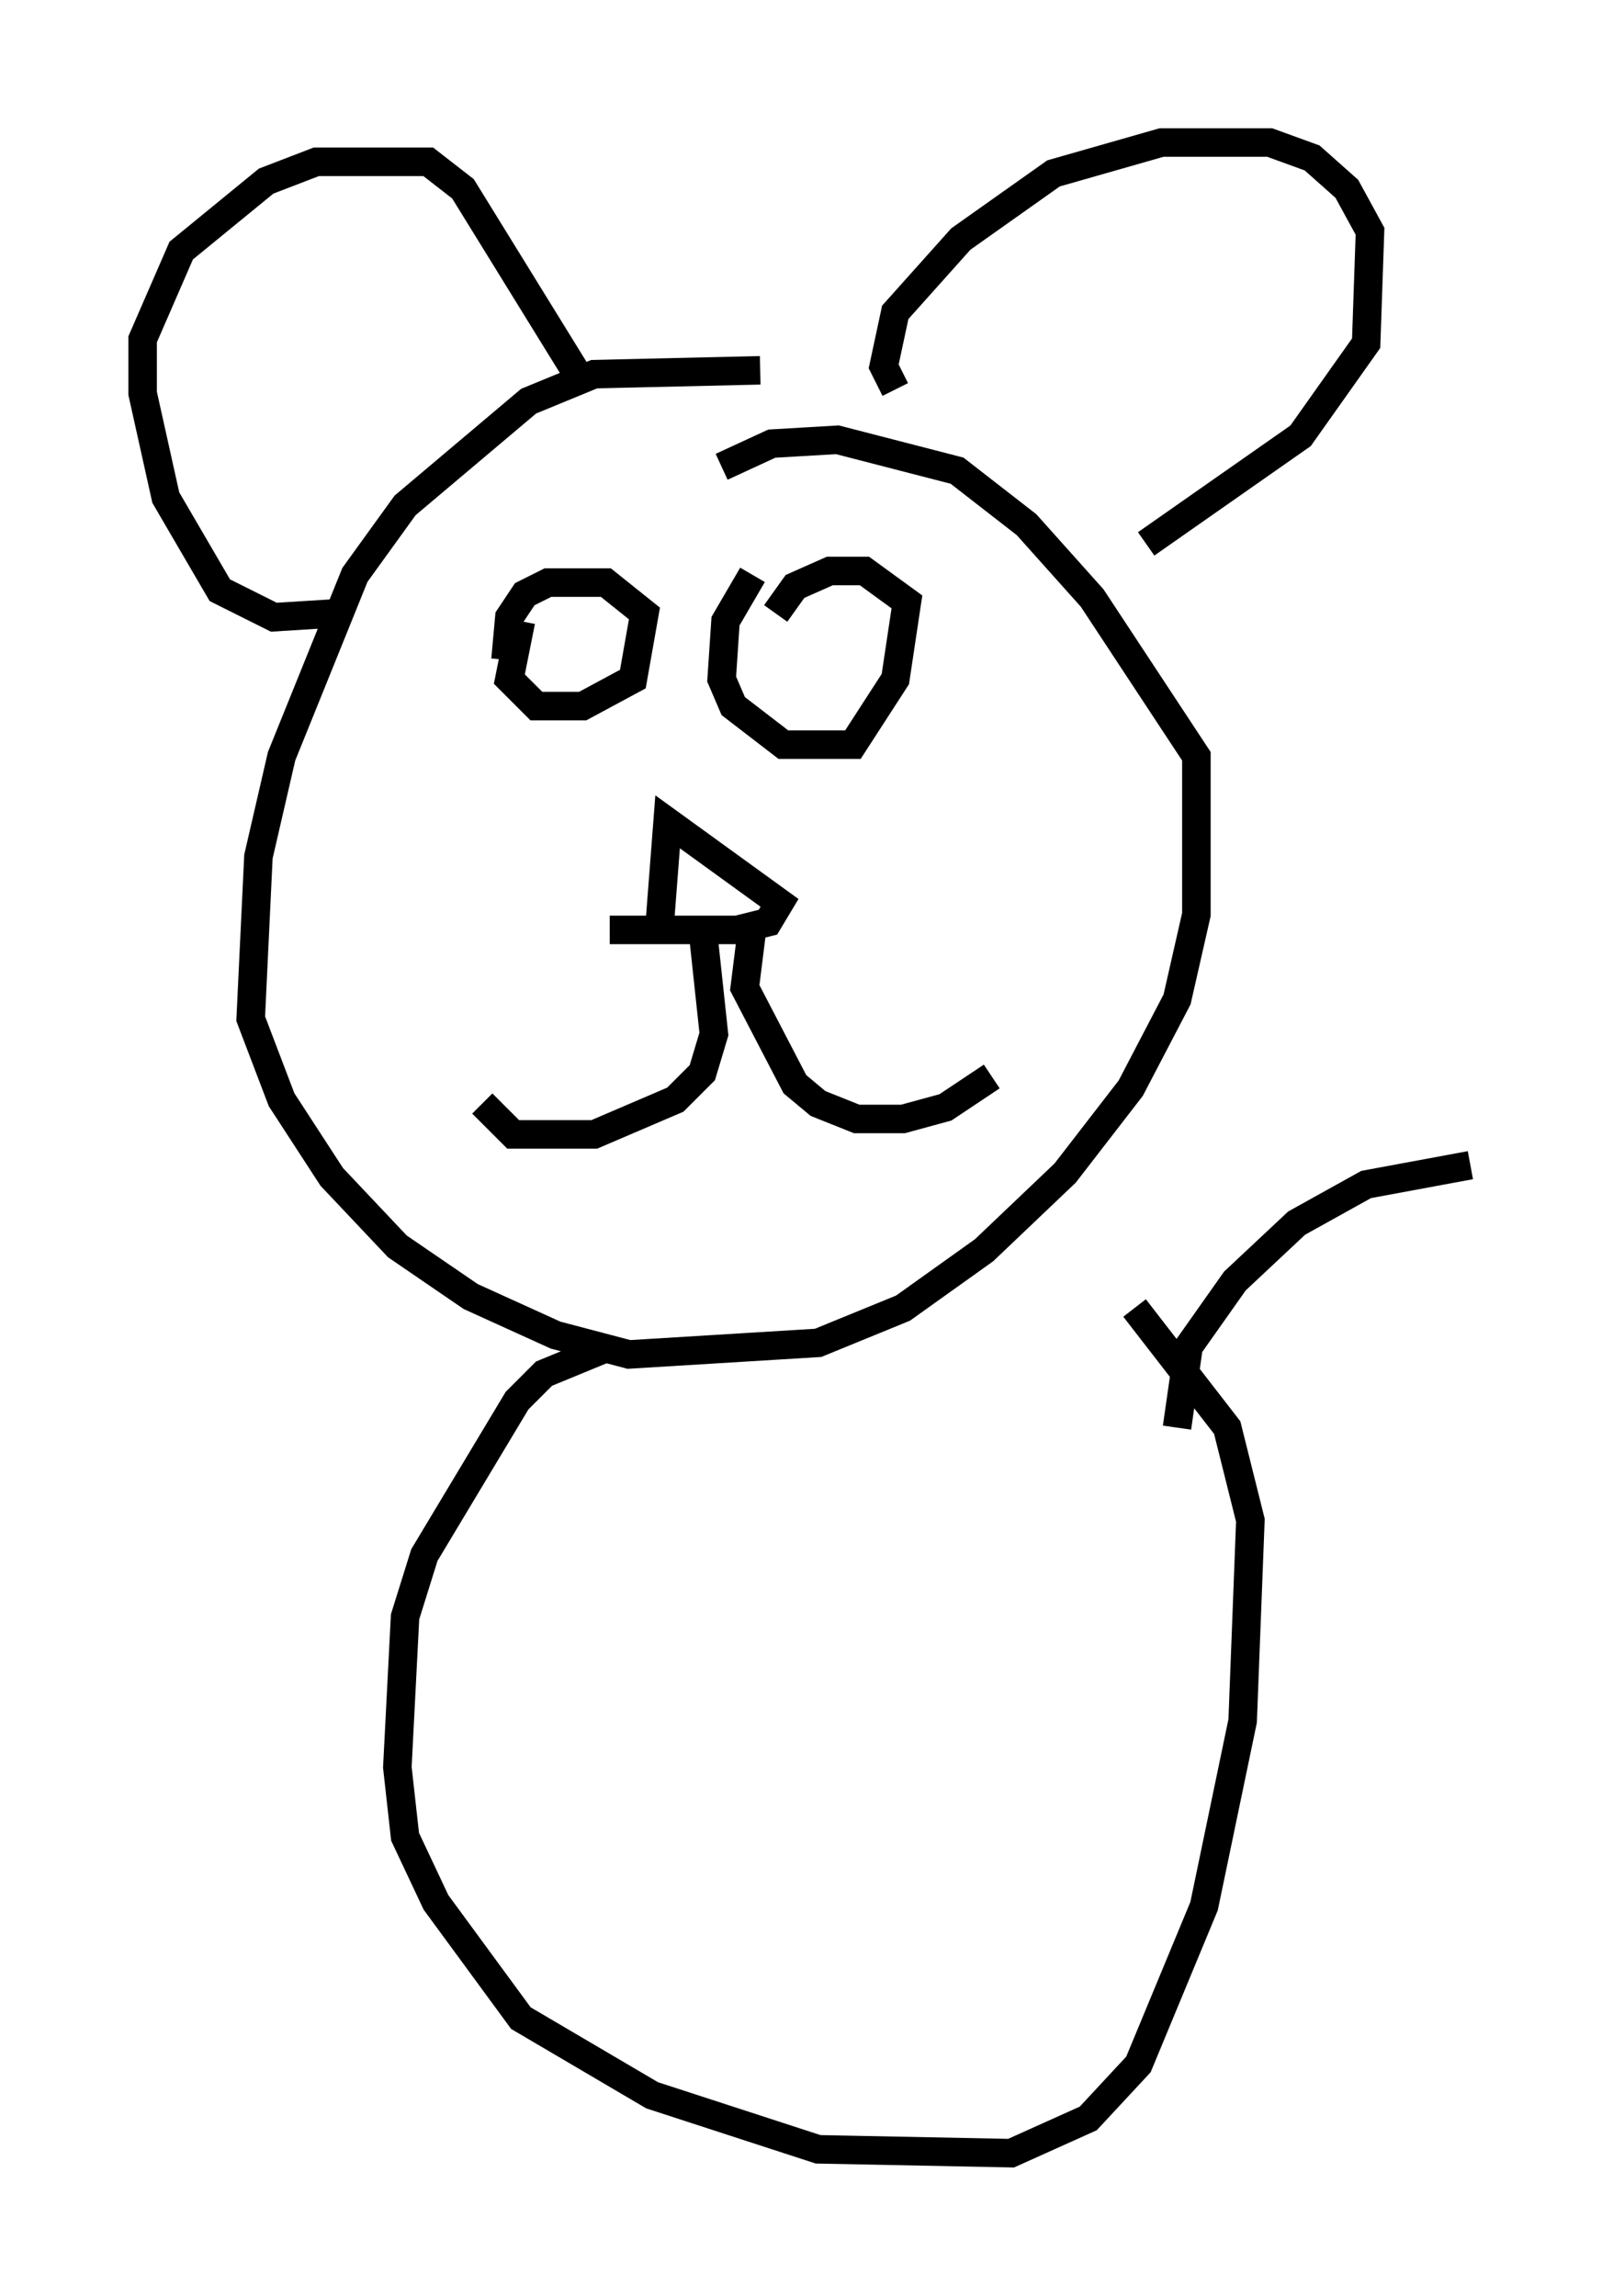 <?xml version="1.0" encoding="utf-8" ?>
<svg baseProfile="full" height="80.5" version="1.1" width="56.549" xmlns="http://www.w3.org/2000/svg" xmlns:ev="http://www.w3.org/2001/xml-events" xmlns:xlink="http://www.w3.org/1999/xlink"><defs /><rect fill="white" height="80.5" width="56.549" x="0" y="0" /><path d="M28.004, 14.202 m-1.353, -1.218 l-5.819, 0.135 -2.3, 0.947 l-4.33, 3.654 -1.759, 2.436 l-2.571, 6.36 -0.812, 3.518 l-0.271, 5.683 1.083, 2.842 l1.759, 2.706 2.3, 2.436 l2.571, 1.759 2.977, 1.353 l2.571, 0.677 6.631, -0.406 l2.977, -1.218 2.842, -2.03 l2.842, -2.706 2.3, -2.977 l1.624, -3.112 0.677, -2.977 l0.0, -5.548 -3.654, -5.548 l-2.3, -2.571 -2.436, -1.894 l-4.195, -1.083 -2.3, 0.135 l-1.759, 0.812 m-7.036, 5.413 l-0.406, 2.03 0.947, 0.947 l1.624, 0.0 1.759, -0.947 l0.406, -2.3 -1.353, -1.083 l-2.03, 0.0 -0.812, 0.406 l-0.541, 0.812 -0.135, 1.488 m8.66, -2.977 l-0.947, 1.624 -0.135, 2.03 l0.406, 0.947 1.759, 1.353 l2.436, 0.0 1.488, -2.3 l0.406, -2.706 -1.488, -1.083 l-1.218, 0.0 -1.218, 0.541 l-0.677, 0.947 m-5.819, 11.096 l4.465, 0.0 1.083, -0.271 l0.406, -0.677 -3.924, -2.842 l-0.271, 3.518 m1.488, 0.135 l0.406, 3.789 -0.406, 1.353 l-0.947, 0.947 -2.842, 1.218 l-2.842, 0.0 -1.083, -1.083 m9.472, -6.225 l-0.271, 2.165 1.759, 3.383 l0.812, 0.677 1.353, 0.541 l1.624, 0.0 1.488, -0.406 l1.624, -1.083 m-23.004, -16.238 l-2.165, 0.135 -1.894, -0.947 l-1.894, -3.248 -0.812, -3.654 l0.0, -1.894 1.353, -3.112 l2.977, -2.436 1.759, -0.677 l3.924, 0.0 1.218, 0.947 l3.924, 6.36 m11.231, 0.677 l-0.406, -0.812 0.406, -1.894 l2.3, -2.571 3.248, -2.3 l3.789, -1.083 3.789, 0.0 l1.488, 0.541 1.218, 1.083 l0.812, 1.488 -0.135, 3.924 l-2.3, 3.248 -5.413, 3.789 m-18.809, 28.146 l-2.3, 0.947 -0.947, 0.947 l-3.248, 5.413 -0.677, 2.165 l-0.271, 5.277 0.271, 2.436 l1.083, 2.3 2.977, 4.059 l4.601, 2.706 5.819, 1.894 l6.766, 0.135 2.706, -1.218 l1.759, -1.894 2.3, -5.548 l1.353, -6.495 0.271, -7.036 l-0.812, -3.248 -3.248, -4.195 m1.488, 4.195 l0.406, -2.842 1.624, -2.3 l2.165, -2.03 2.436, -1.353 l3.654, -0.677 " fill="none" stroke="black" stroke-width="1" /></svg>